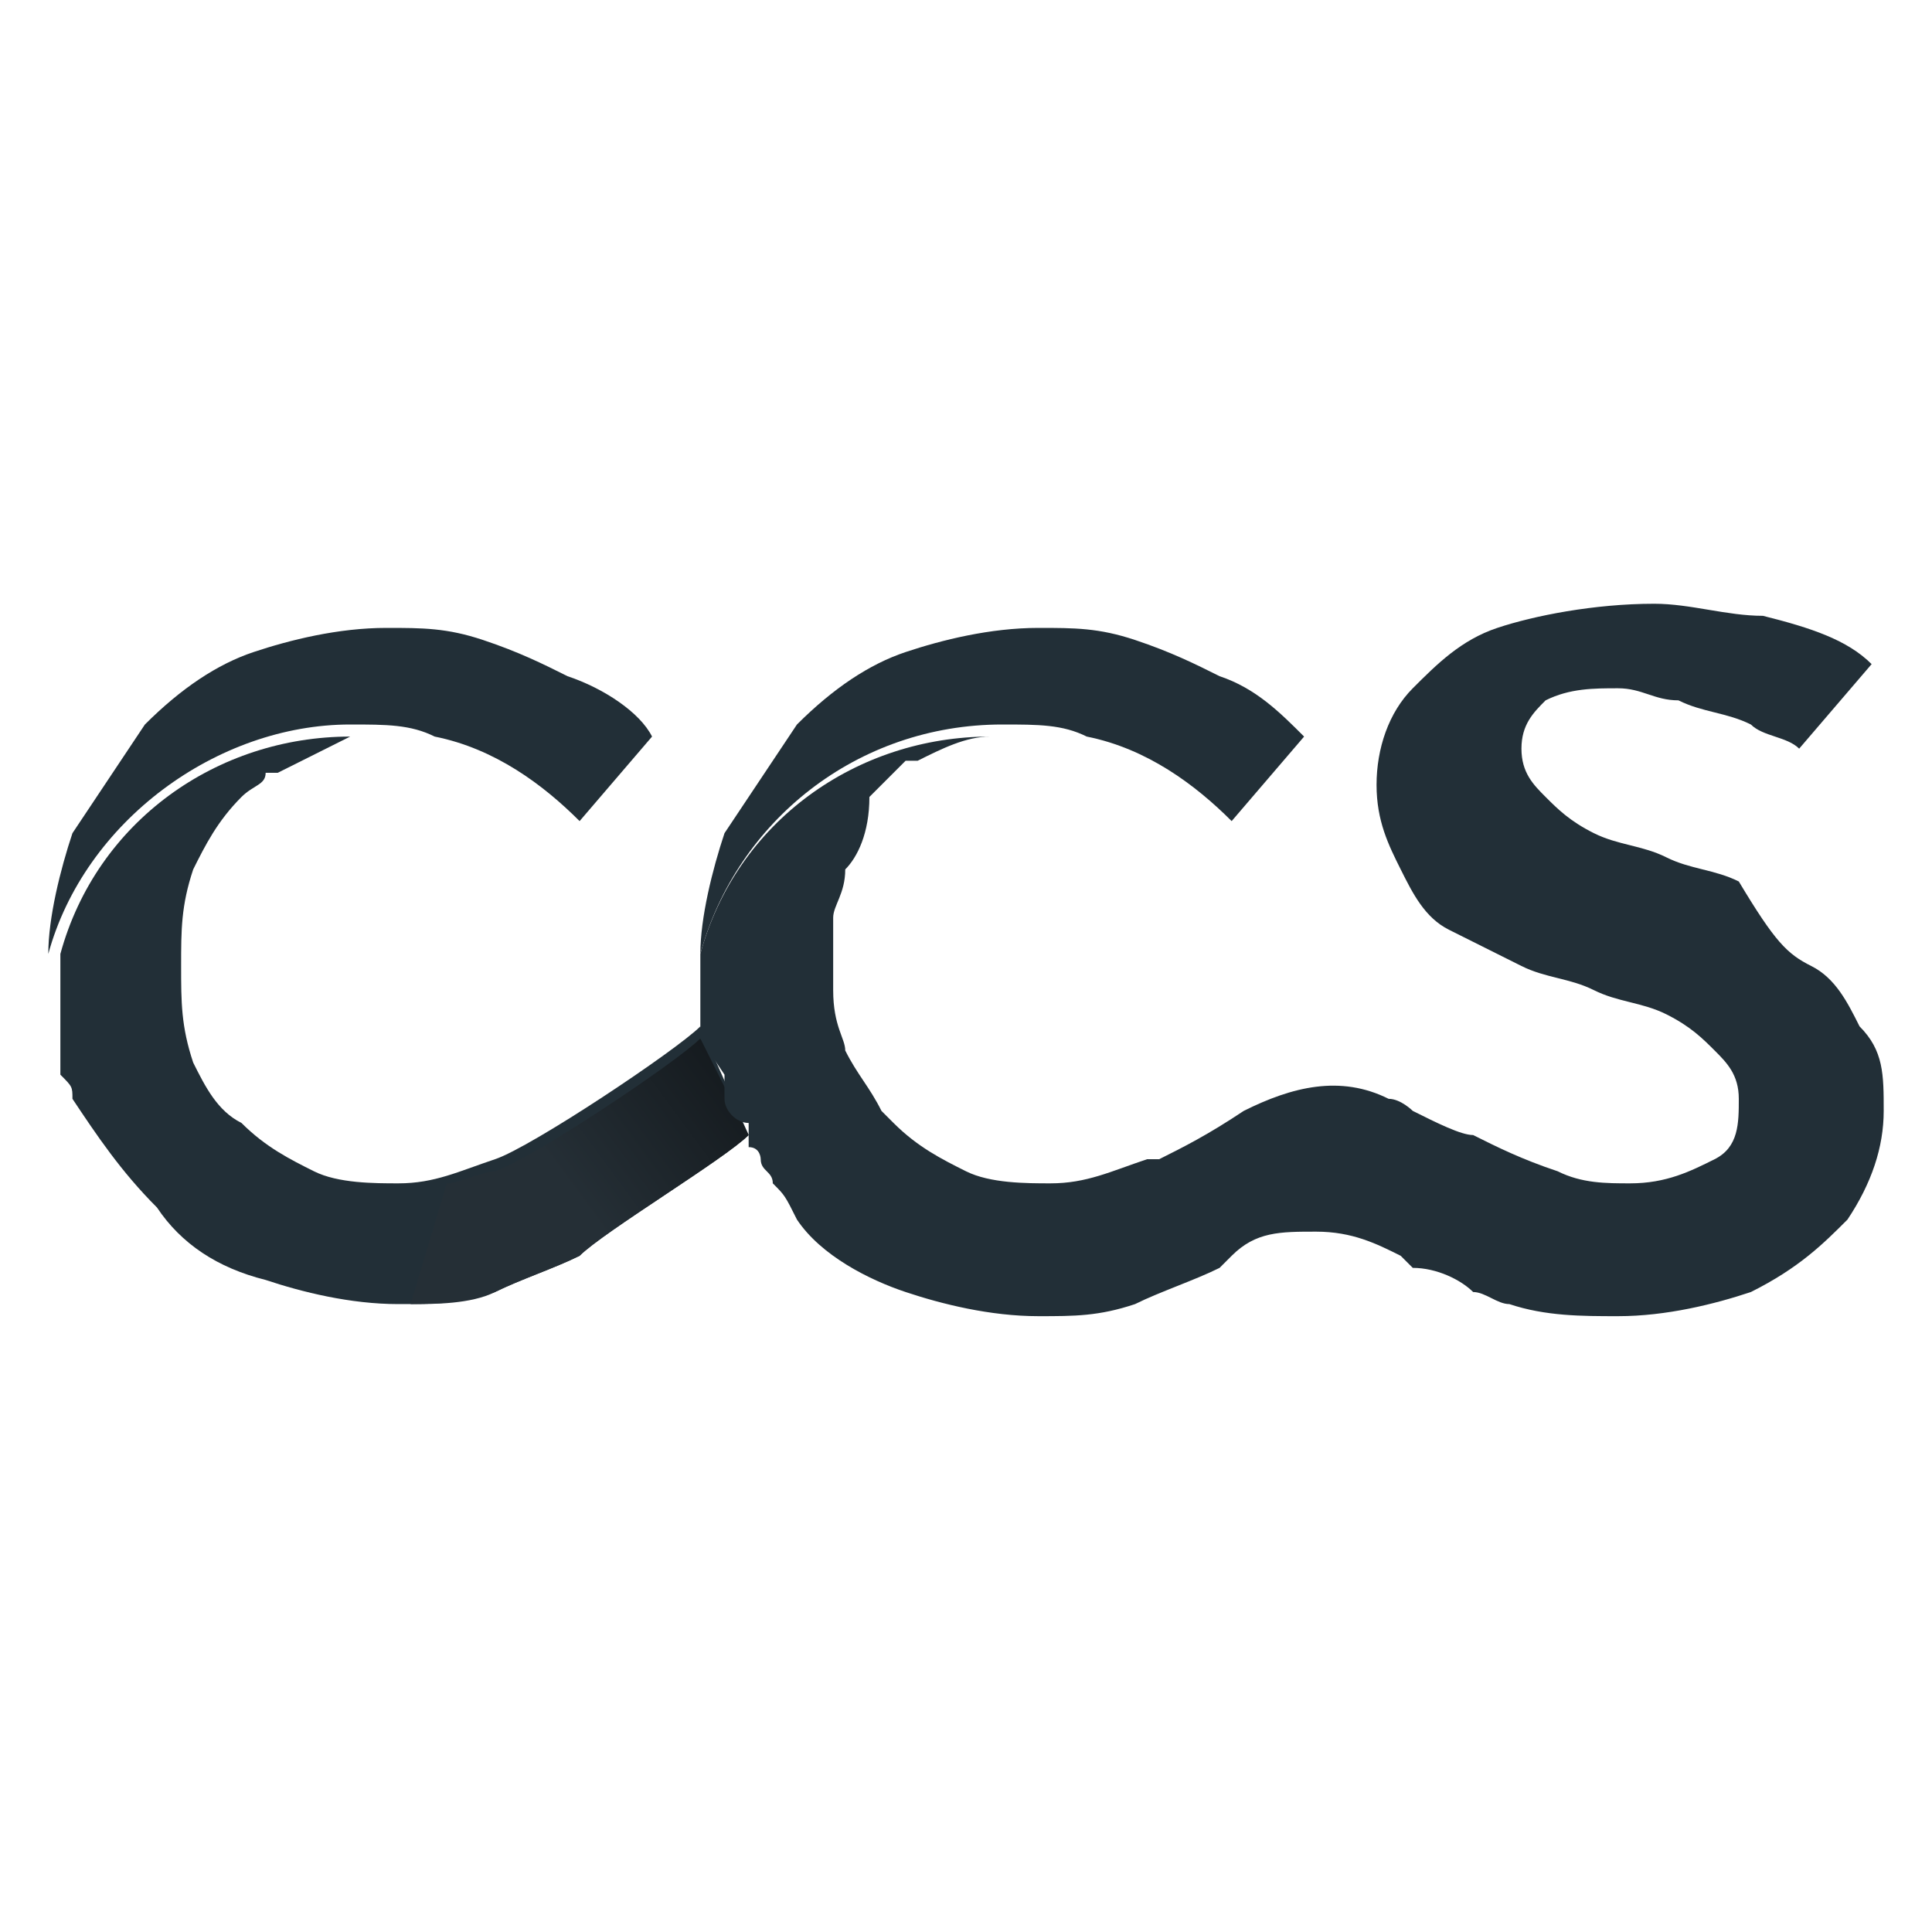 <?xml version="1.0" encoding="utf-8"?>
<!-- Generator: Adobe Illustrator 28.1.0, SVG Export Plug-In . SVG Version: 6.00 Build 0)  -->
<svg version="1.1" id="Layer_1" xmlns="http://www.w3.org/2000/svg" xmlns:xlink="http://www.w3.org/1999/xlink" x="0px" y="0px"
	 viewBox="0 0 16 16" style="enable-background:new 0 0 16 16;" xml:space="preserve">
<style type="text/css">
	.st0{fill:#222F37;}
	.st1{fill:url(#SVGID_1_);}
</style>
<g>
	<path class="st0" d="M6.2,9.4C6,9.6,5,10.2,4.8,10.4c-0.2,0.1-0.5,0.2-0.7,0.3c-0.3,0.1-0.5,0.1-0.8,0.1c-0.4,0-0.8-0.1-1.1-0.2
		c-0.4-0.1-0.7-0.3-0.9-0.6C1,9.7,0.8,9.4,0.6,9.1C0.6,9,0.6,9,0.5,8.9L0.5,8.6c0-0.1,0-0.1,0-0.2c0-0.1,0-0.3,0-0.4l0-0.1
		c0.3-1.1,1.3-1.8,2.4-1.8C2.7,6.2,2.5,6.3,2.3,6.4c0,0,0,0-0.1,0C2.2,6.5,2.1,6.5,2,6.6C1.8,6.8,1.7,7,1.6,7.2
		C1.5,7.5,1.5,7.7,1.5,8c0,0.3,0,0.5,0.1,0.8C1.7,9,1.8,9.2,2,9.3c0.2,0.2,0.4,0.3,0.6,0.4c0.2,0.1,0.5,0.1,0.7,0.1
		c0.3,0,0.5-0.1,0.8-0.2c0.3-0.1,1.5-0.9,1.7-1.1L6.2,9.4z"/>
	<g>
		<path class="st0" d="M5.4,6.1L4.8,6.8C4.5,6.5,4.1,6.2,3.6,6.1h0C3.4,6,3.2,6,2.9,6C1.8,6,0.7,6.8,0.4,7.9c0-0.3,0.1-0.7,0.2-1
			C0.8,6.6,1,6.3,1.2,6c0.3-0.3,0.6-0.5,0.9-0.6c0.3-0.1,0.7-0.2,1.1-0.2c0.3,0,0.5,0,0.8,0.1c0.3,0.1,0.5,0.2,0.7,0.3
			C5,5.7,5.3,5.9,5.4,6.1z"/>
	</g>
	
		<linearGradient id="SVGID_1_" gradientUnits="userSpaceOnUse" x1="6.47" y1="141.894" x2="4.696" y2="143.198" gradientTransform="matrix(1 0 0 1 0 -133.378)">
		<stop  offset="2.350000e-02" style="stop-color:#101417"/>
		<stop  offset="0.995" style="stop-color:#252F36"/>
	</linearGradient>
	<path class="st1" d="M6.2,9.4C6,9.6,5,10.2,4.8,10.4c-0.2,0.1-0.5,0.2-0.7,0.3c-0.2,0.1-0.5,0.1-0.7,0.1l0.3-1
		c0.1,0,0.3-0.1,0.4-0.1c0.3-0.1,1.5-0.9,1.7-1.1L6.2,9.4z"/>
	<path class="st0" d="M15.6,9.2c0,0.3-0.1,0.6-0.3,0.9c-0.2,0.2-0.4,0.4-0.8,0.6c-0.3,0.1-0.7,0.2-1.1,0.2c-0.3,0-0.6,0-0.9-0.1
		c-0.1,0-0.2-0.1-0.3-0.1c-0.1-0.1-0.3-0.2-0.5-0.2l-0.1-0.1c-0.2-0.1-0.4-0.2-0.7-0.2c-0.3,0-0.5,0-0.7,0.2l-0.1,0.1
		c-0.2,0.1-0.5,0.2-0.7,0.3c-0.3,0.1-0.5,0.1-0.8,0.1c-0.4,0-0.8-0.1-1.1-0.2c-0.3-0.1-0.7-0.3-0.9-0.6h0C6.5,9.9,6.5,9.9,6.4,9.8
		C6.4,9.7,6.3,9.7,6.3,9.6c0,0,0,0,0,0c0,0,0-0.1-0.1-0.1c0,0,0,0,0-0.1c0,0,0,0,0-0.1C6.1,9.3,6,9.2,6,9.1C6,9.1,6,9,6,9
		c0,0,0-0.1,0-0.1L5.8,8.6c0,0,0,0,0,0c0,0,0,0,0,0c0-0.1,0-0.1,0-0.2c0-0.1,0-0.3,0-0.4l0-0.1c0.3-1.1,1.3-1.8,2.4-1.8
		c-0.2,0-0.4,0.1-0.6,0.2c0,0,0,0-0.1,0c0,0-0.1,0.1-0.1,0.1c0,0-0.1,0.1-0.1,0.1c0,0-0.1,0.1-0.1,0.1C7.2,6.9,7.1,7.1,7,7.2
		C7,7.4,6.9,7.5,6.9,7.6c0,0,0,0.1,0,0.1c0,0.1,0,0.1,0,0.2c0,0.1,0,0.1,0,0.2c0,0,0,0.1,0,0.1C6.9,8.5,7,8.6,7,8.7
		c0.1,0.2,0.2,0.3,0.3,0.5c0,0,0.1,0.1,0.1,0.1C7.6,9.5,7.8,9.6,8,9.7c0.2,0.1,0.5,0.1,0.7,0.1c0.3,0,0.5-0.1,0.8-0.2c0,0,0,0,0.1,0
		c0.2-0.1,0.4-0.2,0.7-0.4c0.4-0.2,0.8-0.3,1.2-0.1c0.1,0,0.2,0.1,0.2,0.1c0.2,0.1,0.4,0.2,0.5,0.2c0.2,0.1,0.4,0.2,0.7,0.3
		c0.2,0.1,0.4,0.1,0.6,0.1c0.3,0,0.5-0.1,0.7-0.2c0.2-0.1,0.2-0.3,0.2-0.5c0-0.2-0.1-0.3-0.2-0.4c-0.1-0.1-0.2-0.2-0.4-0.3
		c-0.2-0.1-0.4-0.1-0.6-0.2c-0.2-0.1-0.4-0.1-0.6-0.2c-0.2-0.1-0.4-0.2-0.6-0.3c-0.2-0.1-0.3-0.3-0.4-0.5c-0.1-0.2-0.2-0.4-0.2-0.7
		c0-0.3,0.1-0.6,0.3-0.8c0.2-0.2,0.4-0.4,0.7-0.5c0.3-0.1,0.8-0.2,1.3-0.2c0.3,0,0.6,0.1,0.9,0.1c0.4,0.1,0.7,0.2,0.9,0.4l-0.6,0.7
		c-0.1-0.1-0.3-0.1-0.4-0.2c-0.2-0.1-0.4-0.1-0.6-0.2c-0.2,0-0.3-0.1-0.5-0.1c-0.2,0-0.4,0-0.6,0.1c-0.1,0.1-0.2,0.2-0.2,0.4
		c0,0.2,0.1,0.3,0.2,0.4c0.1,0.1,0.2,0.2,0.4,0.3c0.2,0.1,0.4,0.1,0.6,0.2c0.2,0.1,0.4,0.1,0.6,0.2C14.7,7.8,14.8,7.9,15,8
		c0.2,0.1,0.3,0.3,0.4,0.5C15.6,8.7,15.6,8.9,15.6,9.2z"/>
	<g>
		<path class="st0" d="M10.8,6.1l-0.6,0.7C9.9,6.5,9.5,6.2,9,6.1h0C8.8,6,8.6,6,8.3,6C7.1,6,6.1,6.8,5.8,7.9c0-0.3,0.1-0.7,0.2-1
			C6.2,6.6,6.4,6.3,6.6,6c0.3-0.3,0.6-0.5,0.9-0.6c0.3-0.1,0.7-0.2,1.1-0.2c0.3,0,0.5,0,0.8,0.1c0.3,0.1,0.5,0.2,0.7,0.3
			C10.4,5.7,10.6,5.9,10.8,6.1z"/>
	</g>
</g>
</svg>
